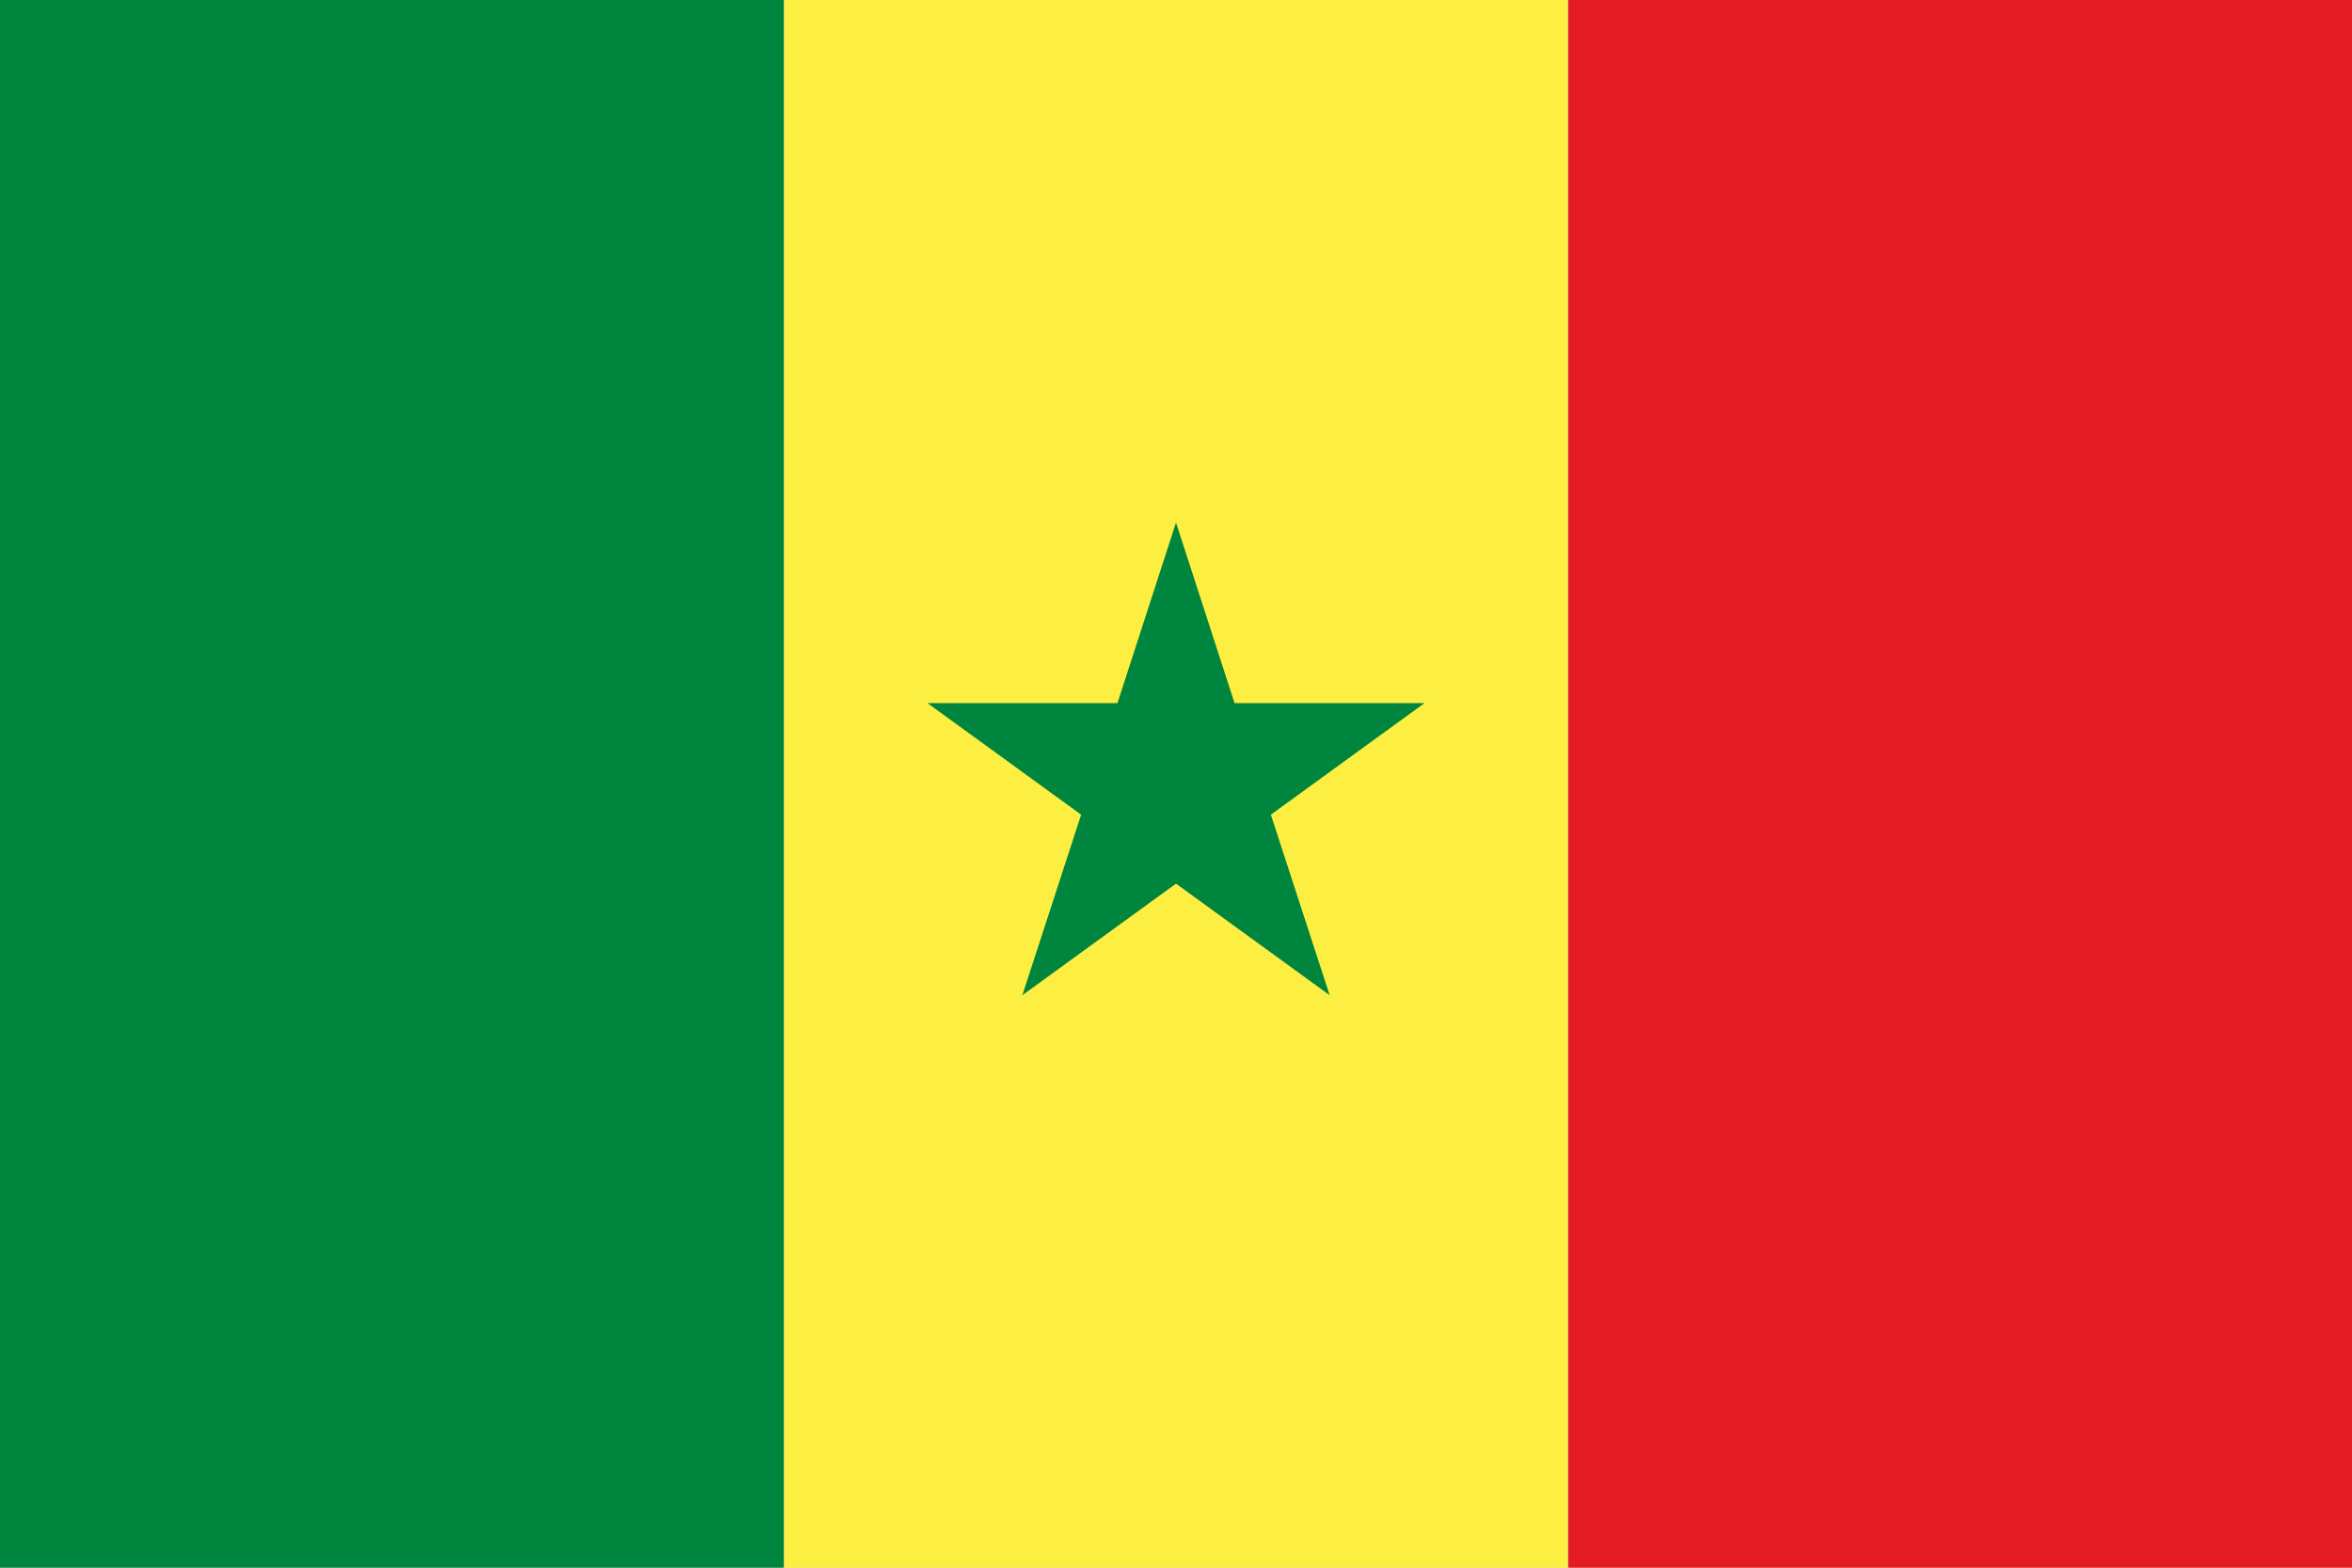 <svg xmlns="http://www.w3.org/2000/svg" viewBox="0 0 90 60"><defs><style>.cls-1{fill:#c6c7c8;}.cls-2{fill:#00853f;}.cls-3{fill:#e31b23;}.cls-4{fill:#fdef42;}</style></defs><title>senegal</title><g id="Back"><rect class="cls-1" width="90" height="60"/></g><g id="Flags"><rect class="cls-2" width="30" height="60"/><rect class="cls-3" x="60" width="30" height="60"/><rect class="cls-4" x="30" width="30" height="60"/><polygon class="cls-2" points="48.63 31.18 54.51 26.91 47.24 26.91 45 20 42.76 26.91 35.49 26.91 41.37 31.18 39.12 38.09 45 33.82 50.88 38.09 48.63 31.18"/></g></svg>